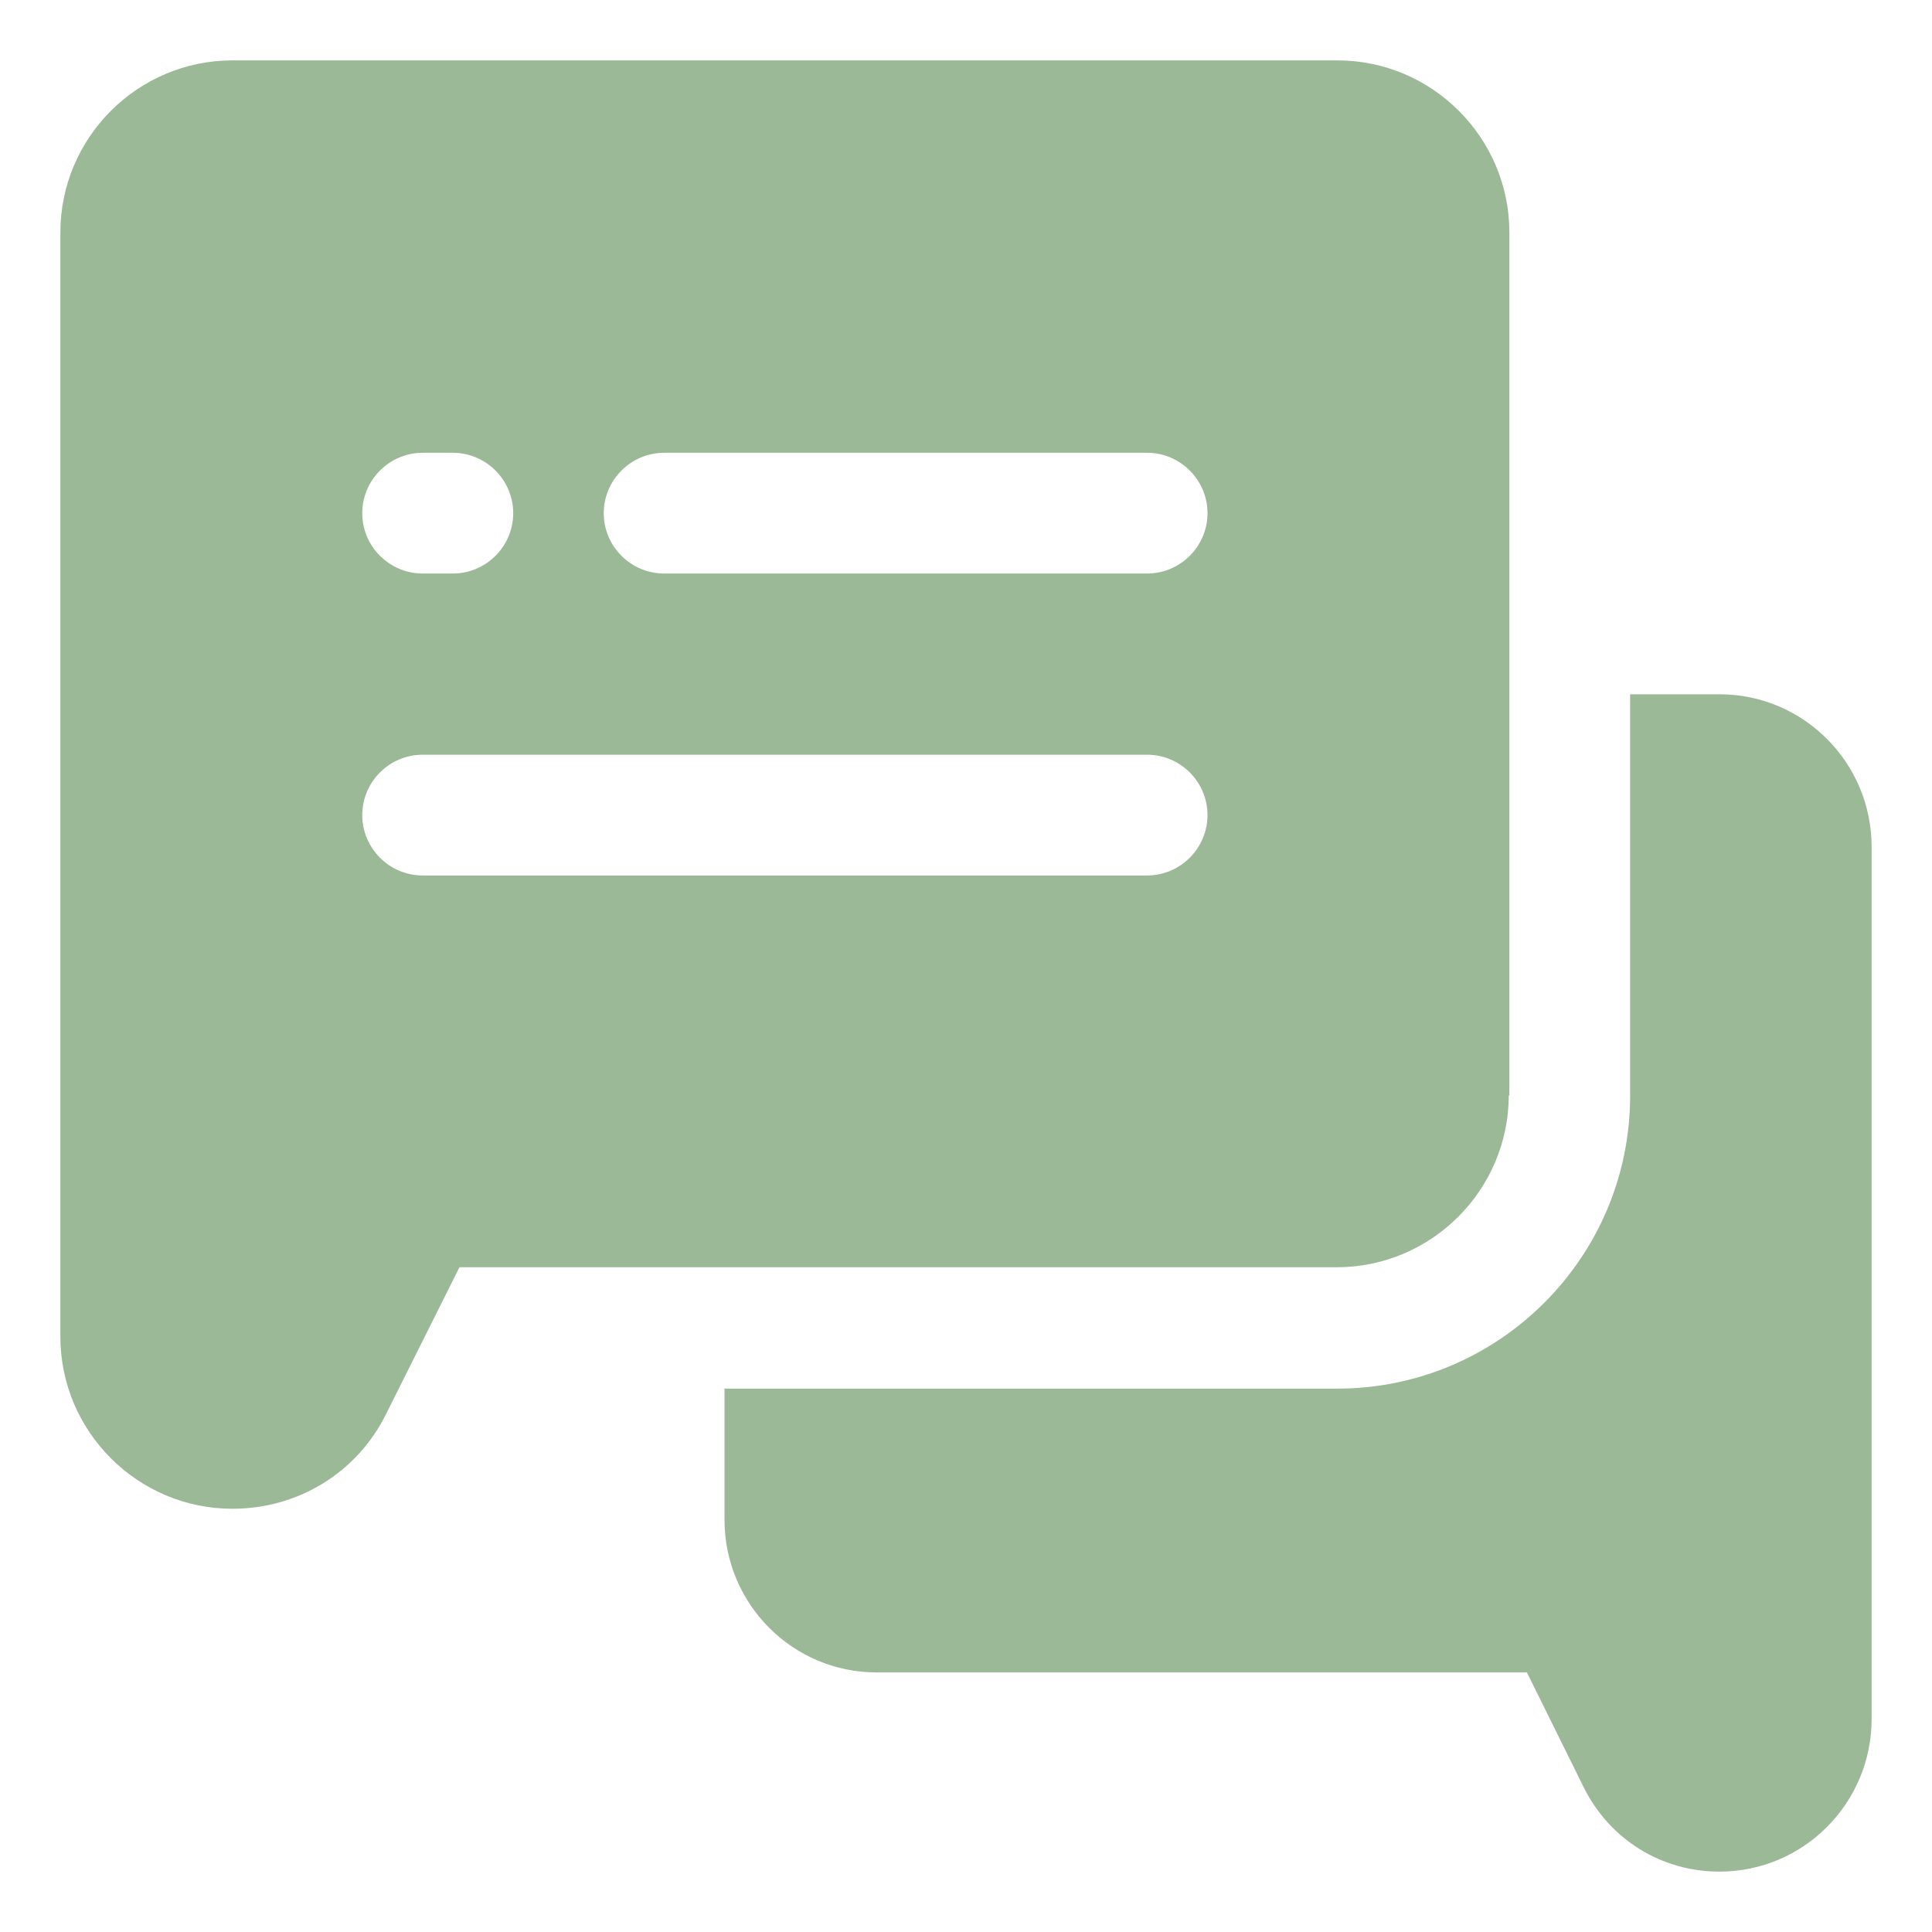 <svg width="28" height="28" viewBox="0 0 28 28" fill="none" xmlns="http://www.w3.org/2000/svg">
<g clip-path="url(#clip0_6384_10094)">
<path d="M24.92 10.062H23.625V15.881C23.625 18.226 21.718 20.125 19.381 20.125H10.5V22.024C10.5 23.249 11.489 24.238 12.705 24.238H22.129L22.951 25.9C23.328 26.661 24.08 27.125 24.92 27.125C26.136 27.125 27.125 26.136 27.125 24.911V12.276C27.125 11.051 26.136 10.062 24.92 10.062Z" fill="#9BB997"/>
<path d="M21.875 15.881V3.369C21.875 1.995 20.755 0.875 19.381 0.875H3.369C1.995 0.875 0.875 1.995 0.875 3.369V19.372C0.875 20.746 1.995 21.866 3.369 21.866C4.322 21.866 5.18 21.341 5.6 20.484L6.659 18.366H19.372C20.746 18.366 21.866 17.246 21.866 15.873L21.875 15.881ZM6.125 6.562H6.562C7.044 6.562 7.438 6.956 7.438 7.438C7.438 7.919 7.044 8.312 6.562 8.312H6.125C5.644 8.312 5.25 7.919 5.25 7.438C5.25 6.956 5.644 6.562 6.125 6.562ZM16.625 12.688H6.125C5.644 12.688 5.25 12.294 5.25 11.812C5.25 11.331 5.644 10.938 6.125 10.938H16.625C17.106 10.938 17.5 11.331 17.5 11.812C17.5 12.294 17.106 12.688 16.625 12.688ZM16.625 8.312H9.625C9.144 8.312 8.75 7.919 8.75 7.438C8.75 6.956 9.144 6.562 9.625 6.562H16.625C17.106 6.562 17.5 6.956 17.5 7.438C17.5 7.919 17.106 8.312 16.625 8.312Z" fill="#9BB997"/>
</g>
<defs>
<clipPath id="clip0_6384_10094">
<rect width="28" height="28" fill="white"/>
</clipPath>
</defs>
</svg>
